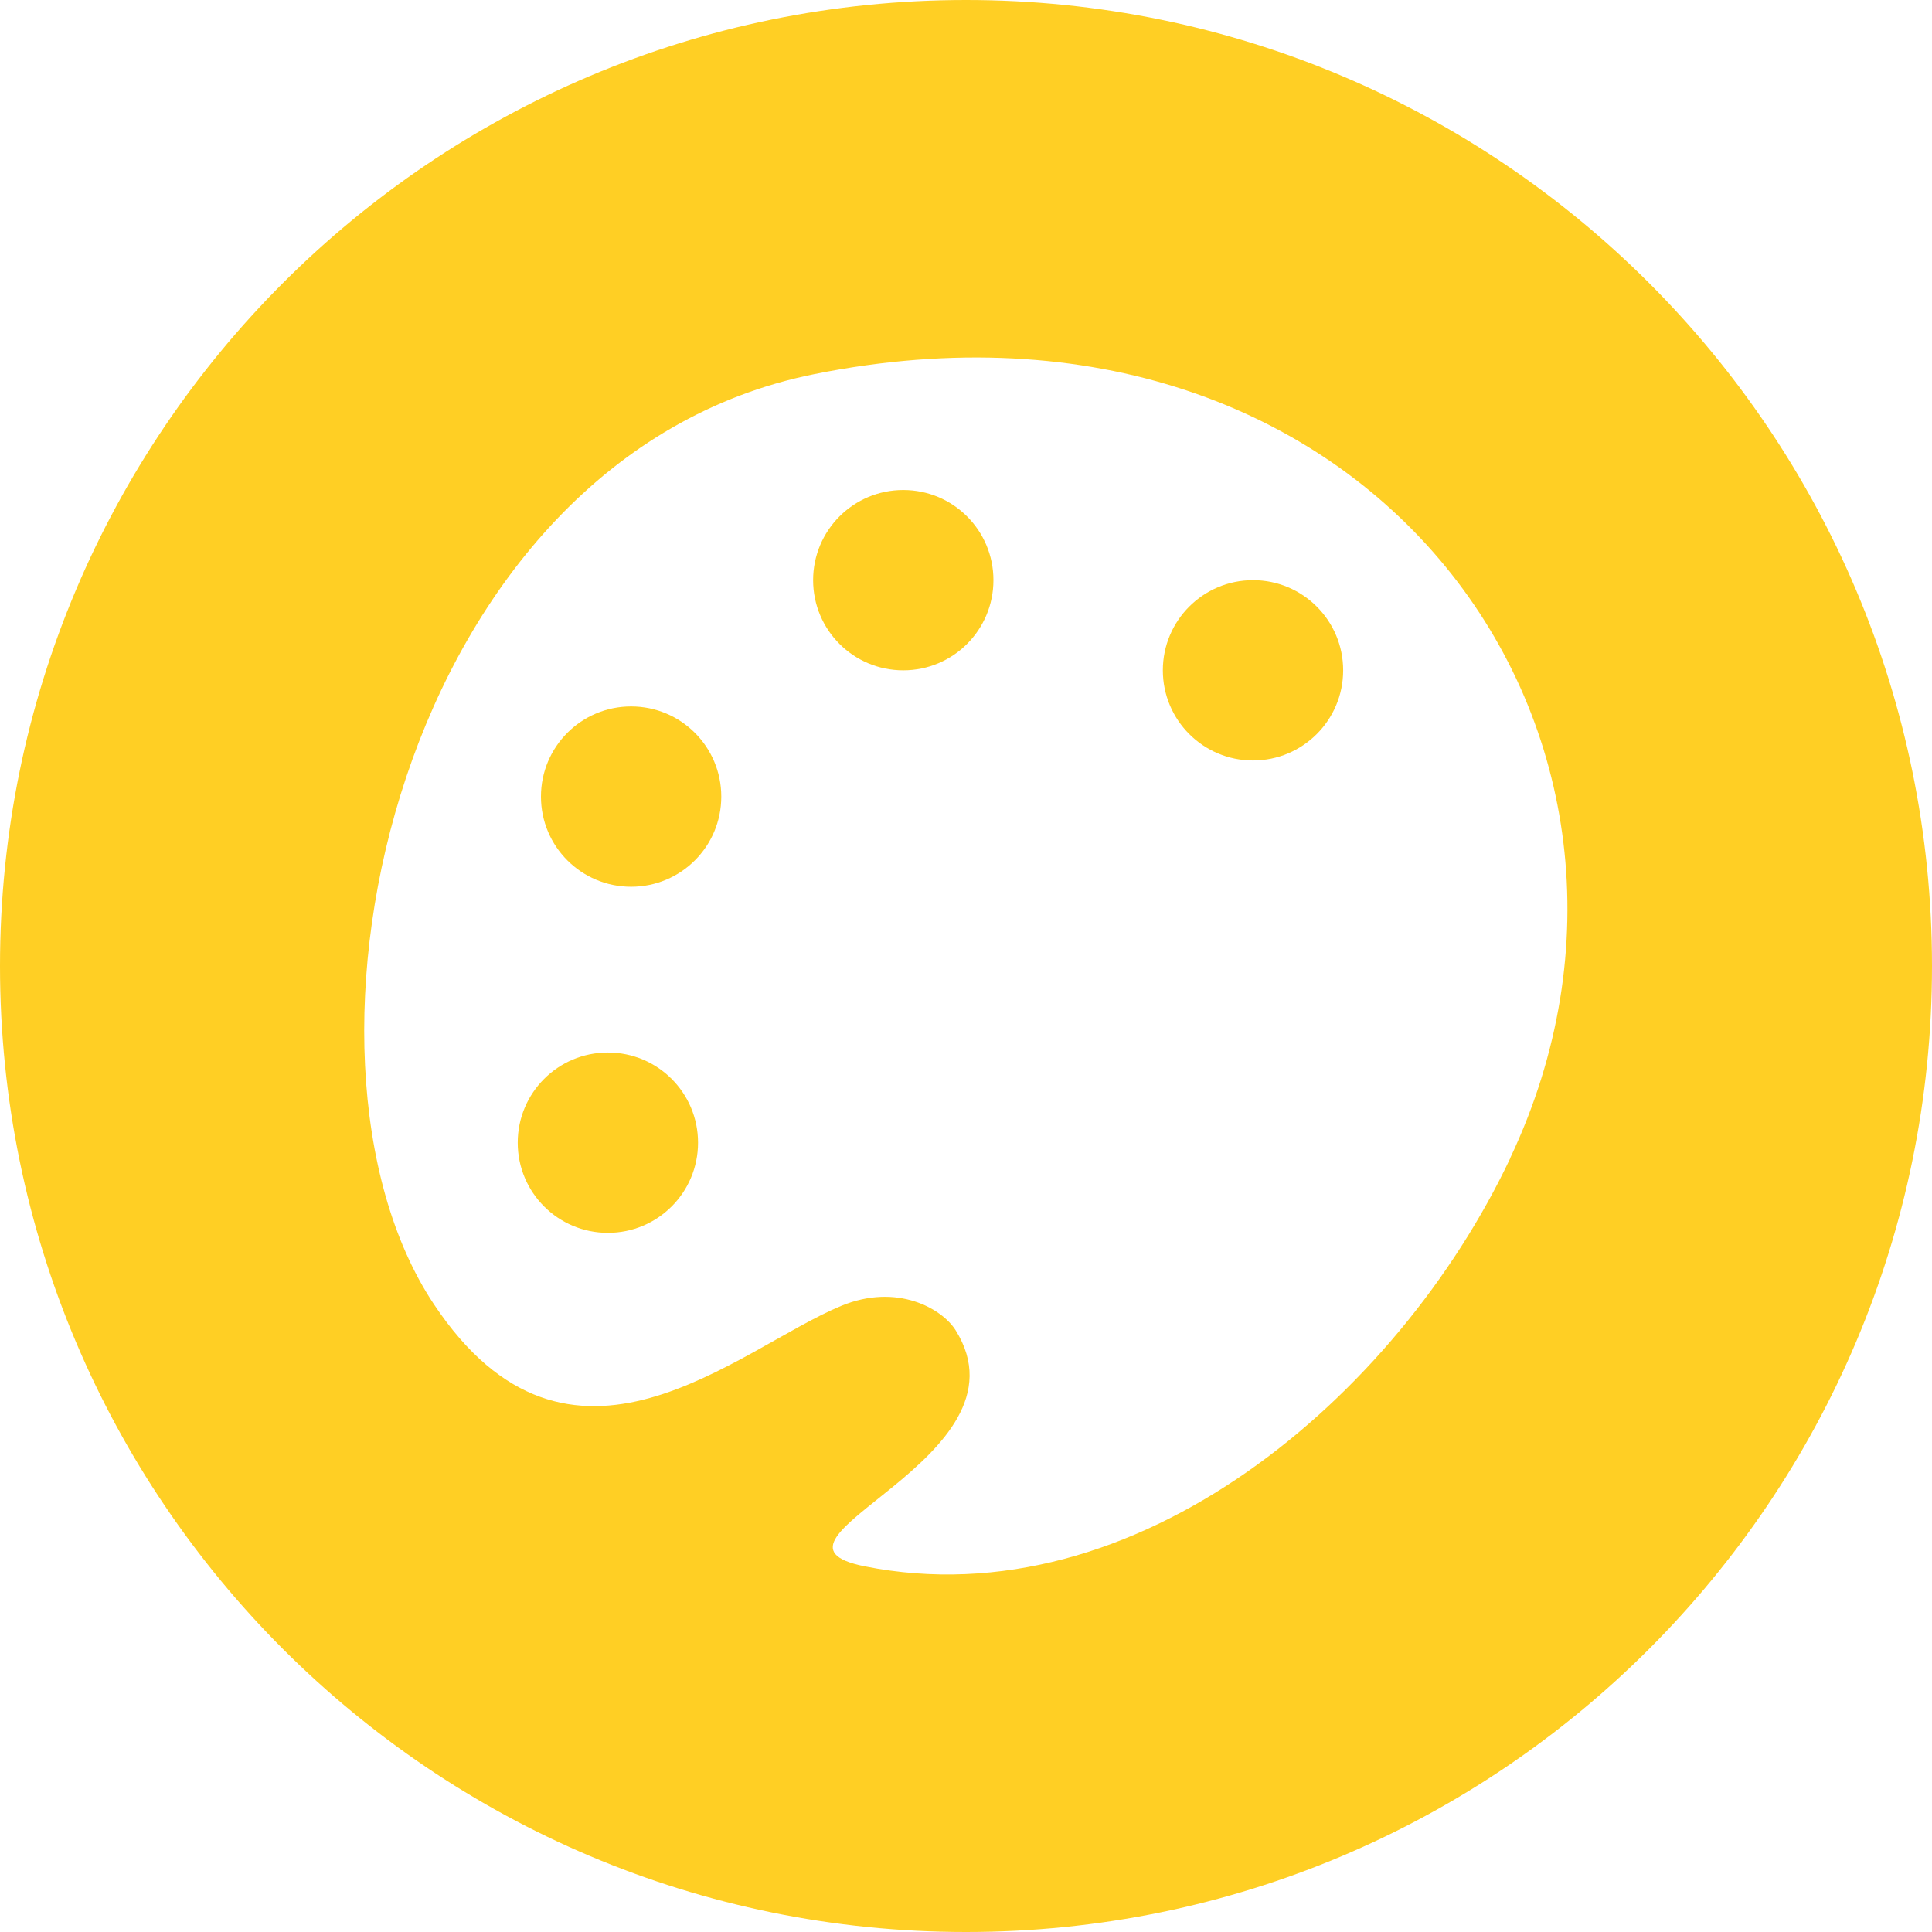 <?xml version="1.0" encoding="UTF-8"?><svg id="a" xmlns="http://www.w3.org/2000/svg" viewBox="0 0 69 69"><defs><style>.b{fill:#ffcf24;}</style></defs><path class="b" d="M22.54,25.23c-1.78,0-3.22,1.44-3.22,3.22s1.44,3.22,3.22,3.22,3.22-1.44,3.22-3.22-1.44-3.22-3.22-3.22Z"/><path class="b" d="M32.26,17.5c-1.78,0-3.22,1.44-3.22,3.22s1.44,3.22,3.22,3.22,3.22-1.44,3.22-3.22-1.44-3.22-3.22-3.22Z"/><path class="b" d="M21.71,37.59c-1.78,0-3.22,1.44-3.22,3.22s1.44,3.22,3.22,3.22,3.22-1.44,3.22-3.22-1.44-3.22-3.22-3.22Z"/><circle class="b" cx="44.75" cy="23.94" r="3.22"/><path class="b" d="M34.5,0C15.45,0,0,15.45,0,34.5s15.45,34.5,34.5,34.5,34.5-15.45,34.5-34.5S53.55,0,34.5,0Zm19.44,41.36c-4.04,8.55-13.39,16.51-23.06,14.58-4.53-.91,6.12-3.84,3.25-8.43-.48-.77-2.09-1.7-4.09-.87-3.72,1.54-9.68,7.26-14.55-.07-5.9-8.88-1.25-30.23,13.6-33.21,19.92-4,31.91,13.03,24.85,27.99Z"/></svg>
